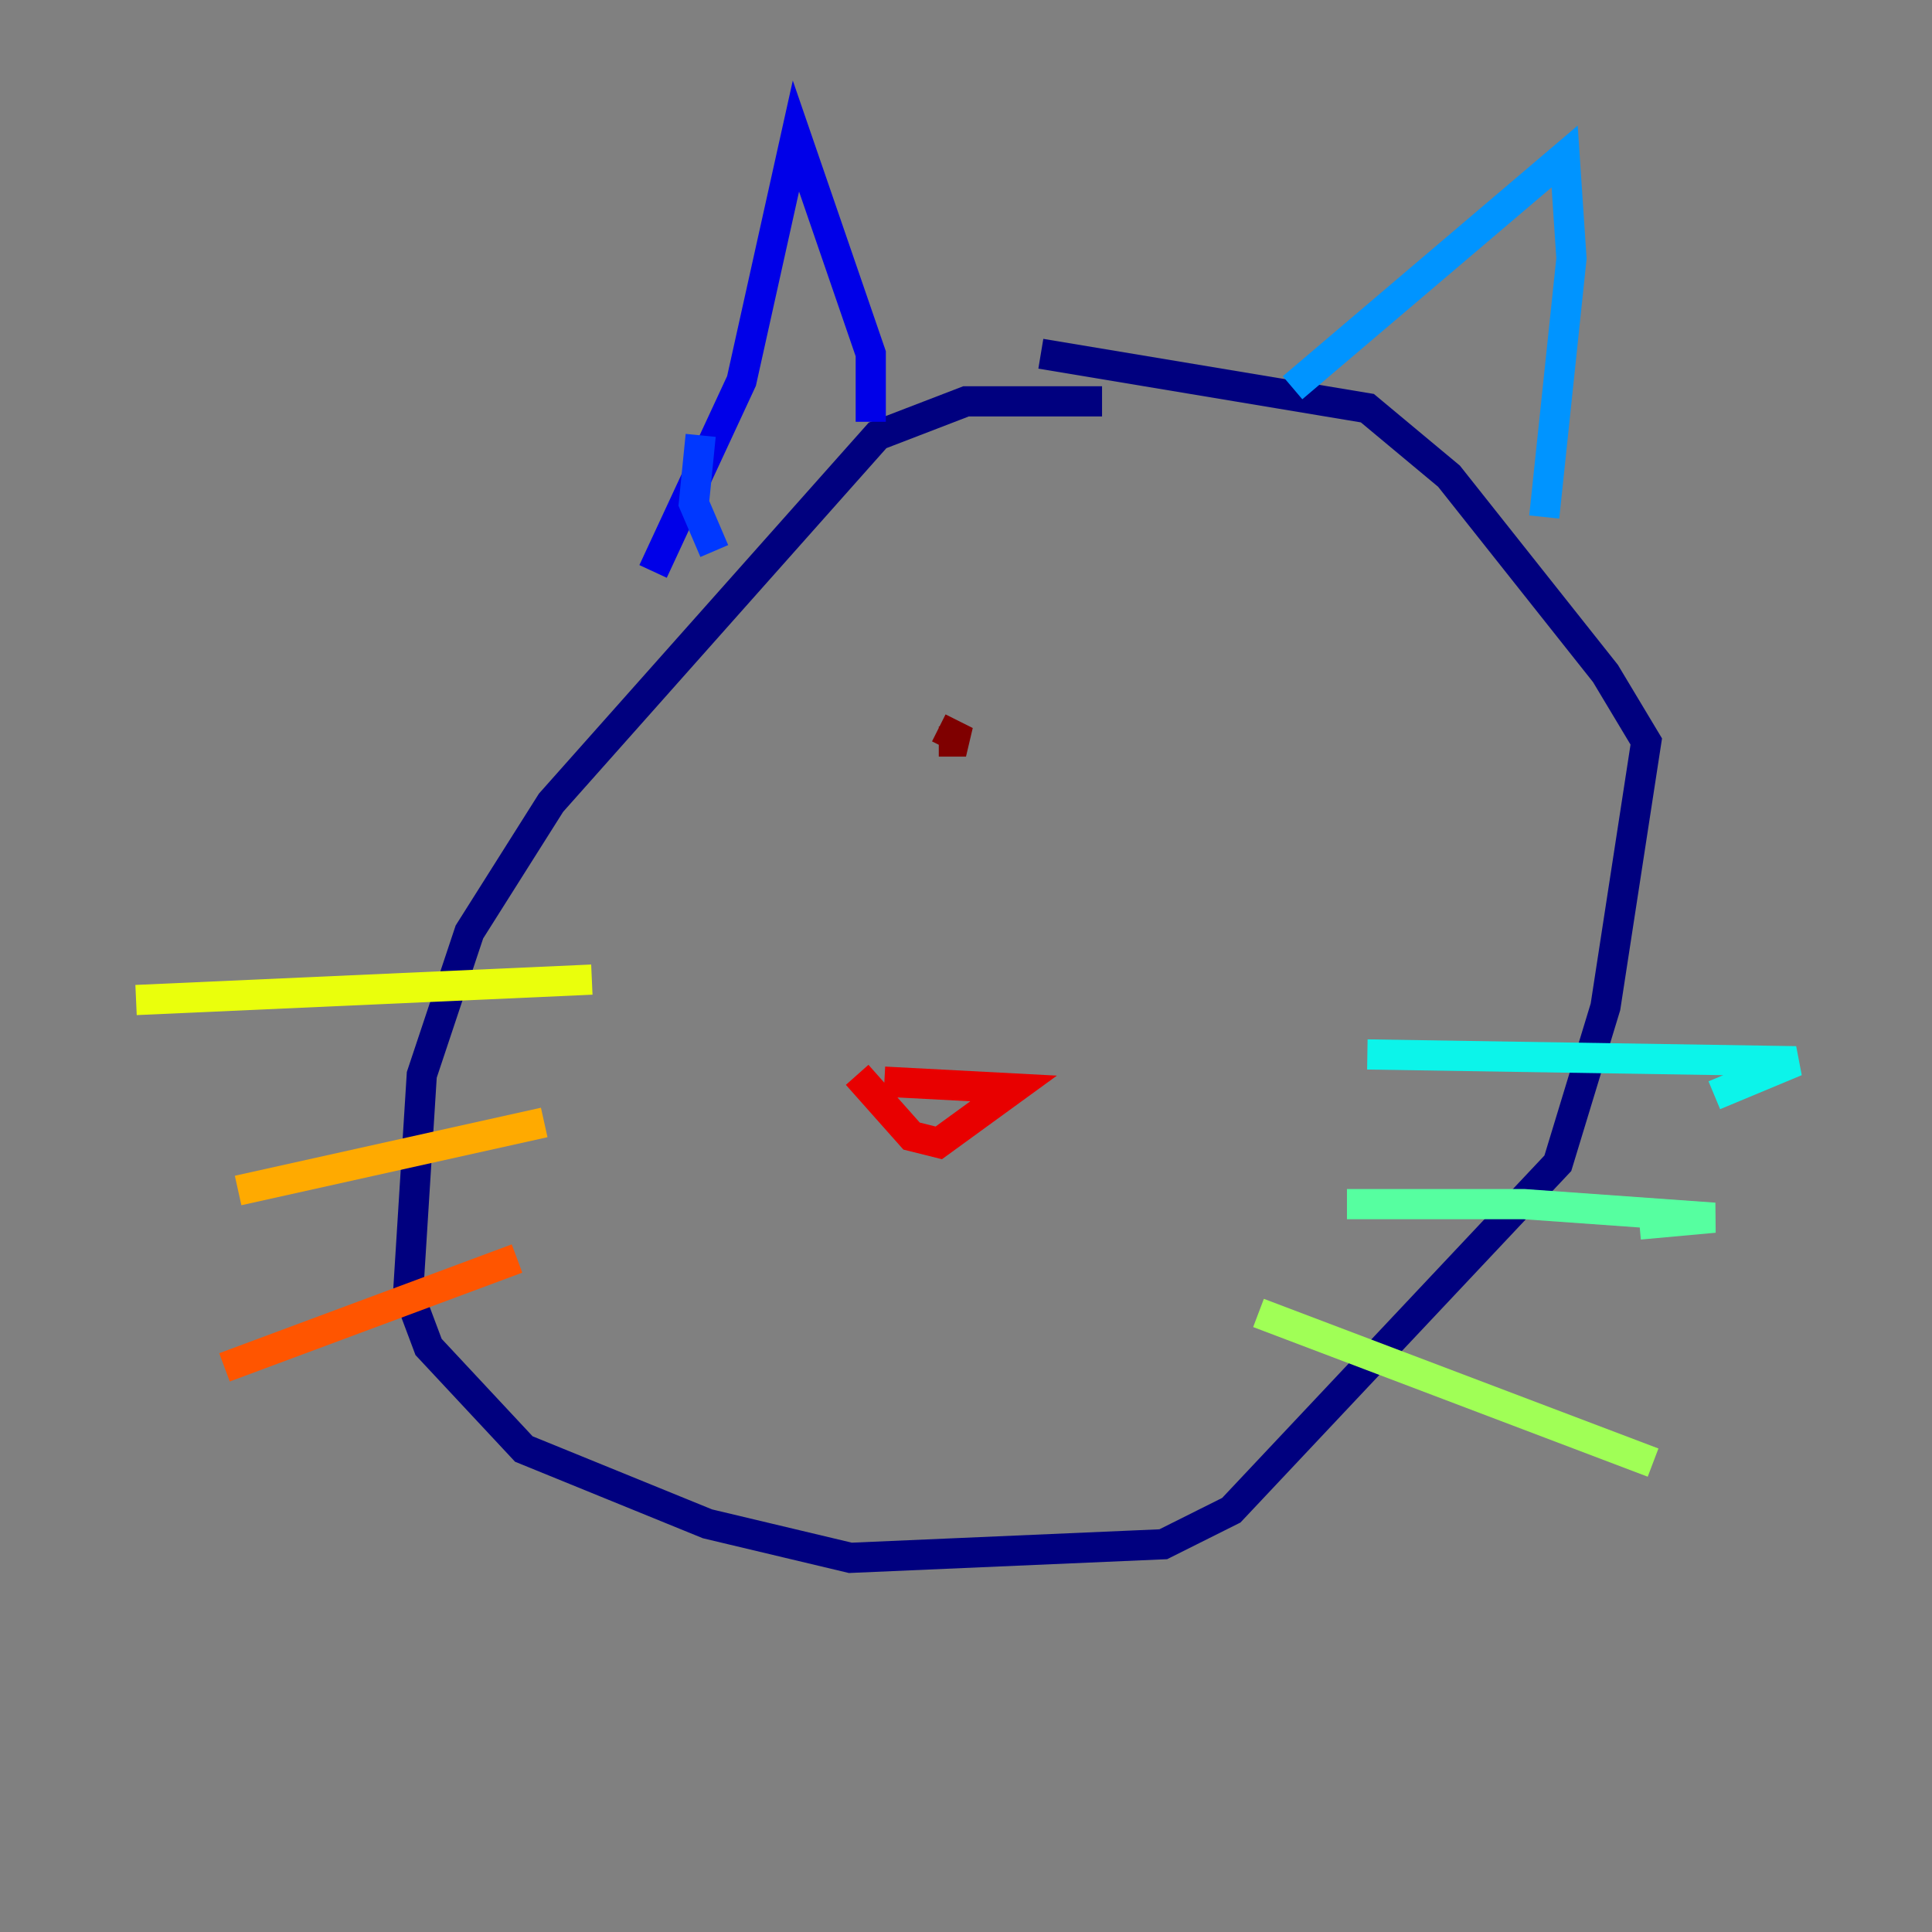 <?xml version="1.0" encoding="utf-8" ?>
<svg baseProfile="tiny" height="128" version="1.2" viewBox="0,0,128,128" width="128" xmlns="http://www.w3.org/2000/svg" xmlns:ev="http://www.w3.org/2001/xml-events" xmlns:xlink="http://www.w3.org/1999/xlink"><rect x="0" y="0" width="128" height="128" fill="#808080" stroke="none"/><defs /><polyline fill="none" points="73.014,26.591 64.0,26.591 58.141,28.845 36.507,53.183 31.099,61.746 27.944,71.211 27.042,85.634 28.394,89.239 34.704,96.0 46.873,100.958 56.338,103.211 77.07,102.31 81.578,100.056 103.211,77.07 106.366,66.704 109.07,49.127 106.366,44.62 96.0,31.549 90.591,27.042 68.958,23.437" stroke="#00007f" stroke-width="2" /><polyline fill="none" points="43.268,37.859 49.127,25.239 52.732,9.014 57.69,23.437 57.69,27.944" stroke="#0000e8" stroke-width="2" /><polyline fill="none" points="46.422,28.845 45.972,33.352 47.324,36.507" stroke="#0038ff" stroke-width="2" /><polyline fill="none" points="85.634,25.69 103.662,10.366 104.113,17.127 102.31,34.254" stroke="#0094ff" stroke-width="2" /><polyline fill="none" points="90.591,69.859 118.986,70.31 113.578,72.563" stroke="#0cf4ea" stroke-width="2" /><polyline fill="none" points="89.239,79.775 100.958,79.775 113.578,80.676 108.62,81.127" stroke="#56ffa0" stroke-width="2" /><polyline fill="none" points="83.38,86.986 109.521,96.901" stroke="#a0ff56" stroke-width="2" /><polyline fill="none" points="39.211,64.901 9.014,66.254" stroke="#eaff0c" stroke-width="2" /><polyline fill="none" points="36.056,74.366 15.775,78.873" stroke="#ffaa00" stroke-width="2" /><polyline fill="none" points="34.254,83.38 14.873,90.591" stroke="#ff5500" stroke-width="2" /><polyline fill="none" points="58.592,71.662 67.155,72.113 62.197,75.718 60.394,75.268 56.789,71.211" stroke="#e80000" stroke-width="2" /><polyline fill="none" points="62.197,49.127 64.0,49.127 62.197,48.225" stroke="#7f0000" stroke-width="2" /></svg>